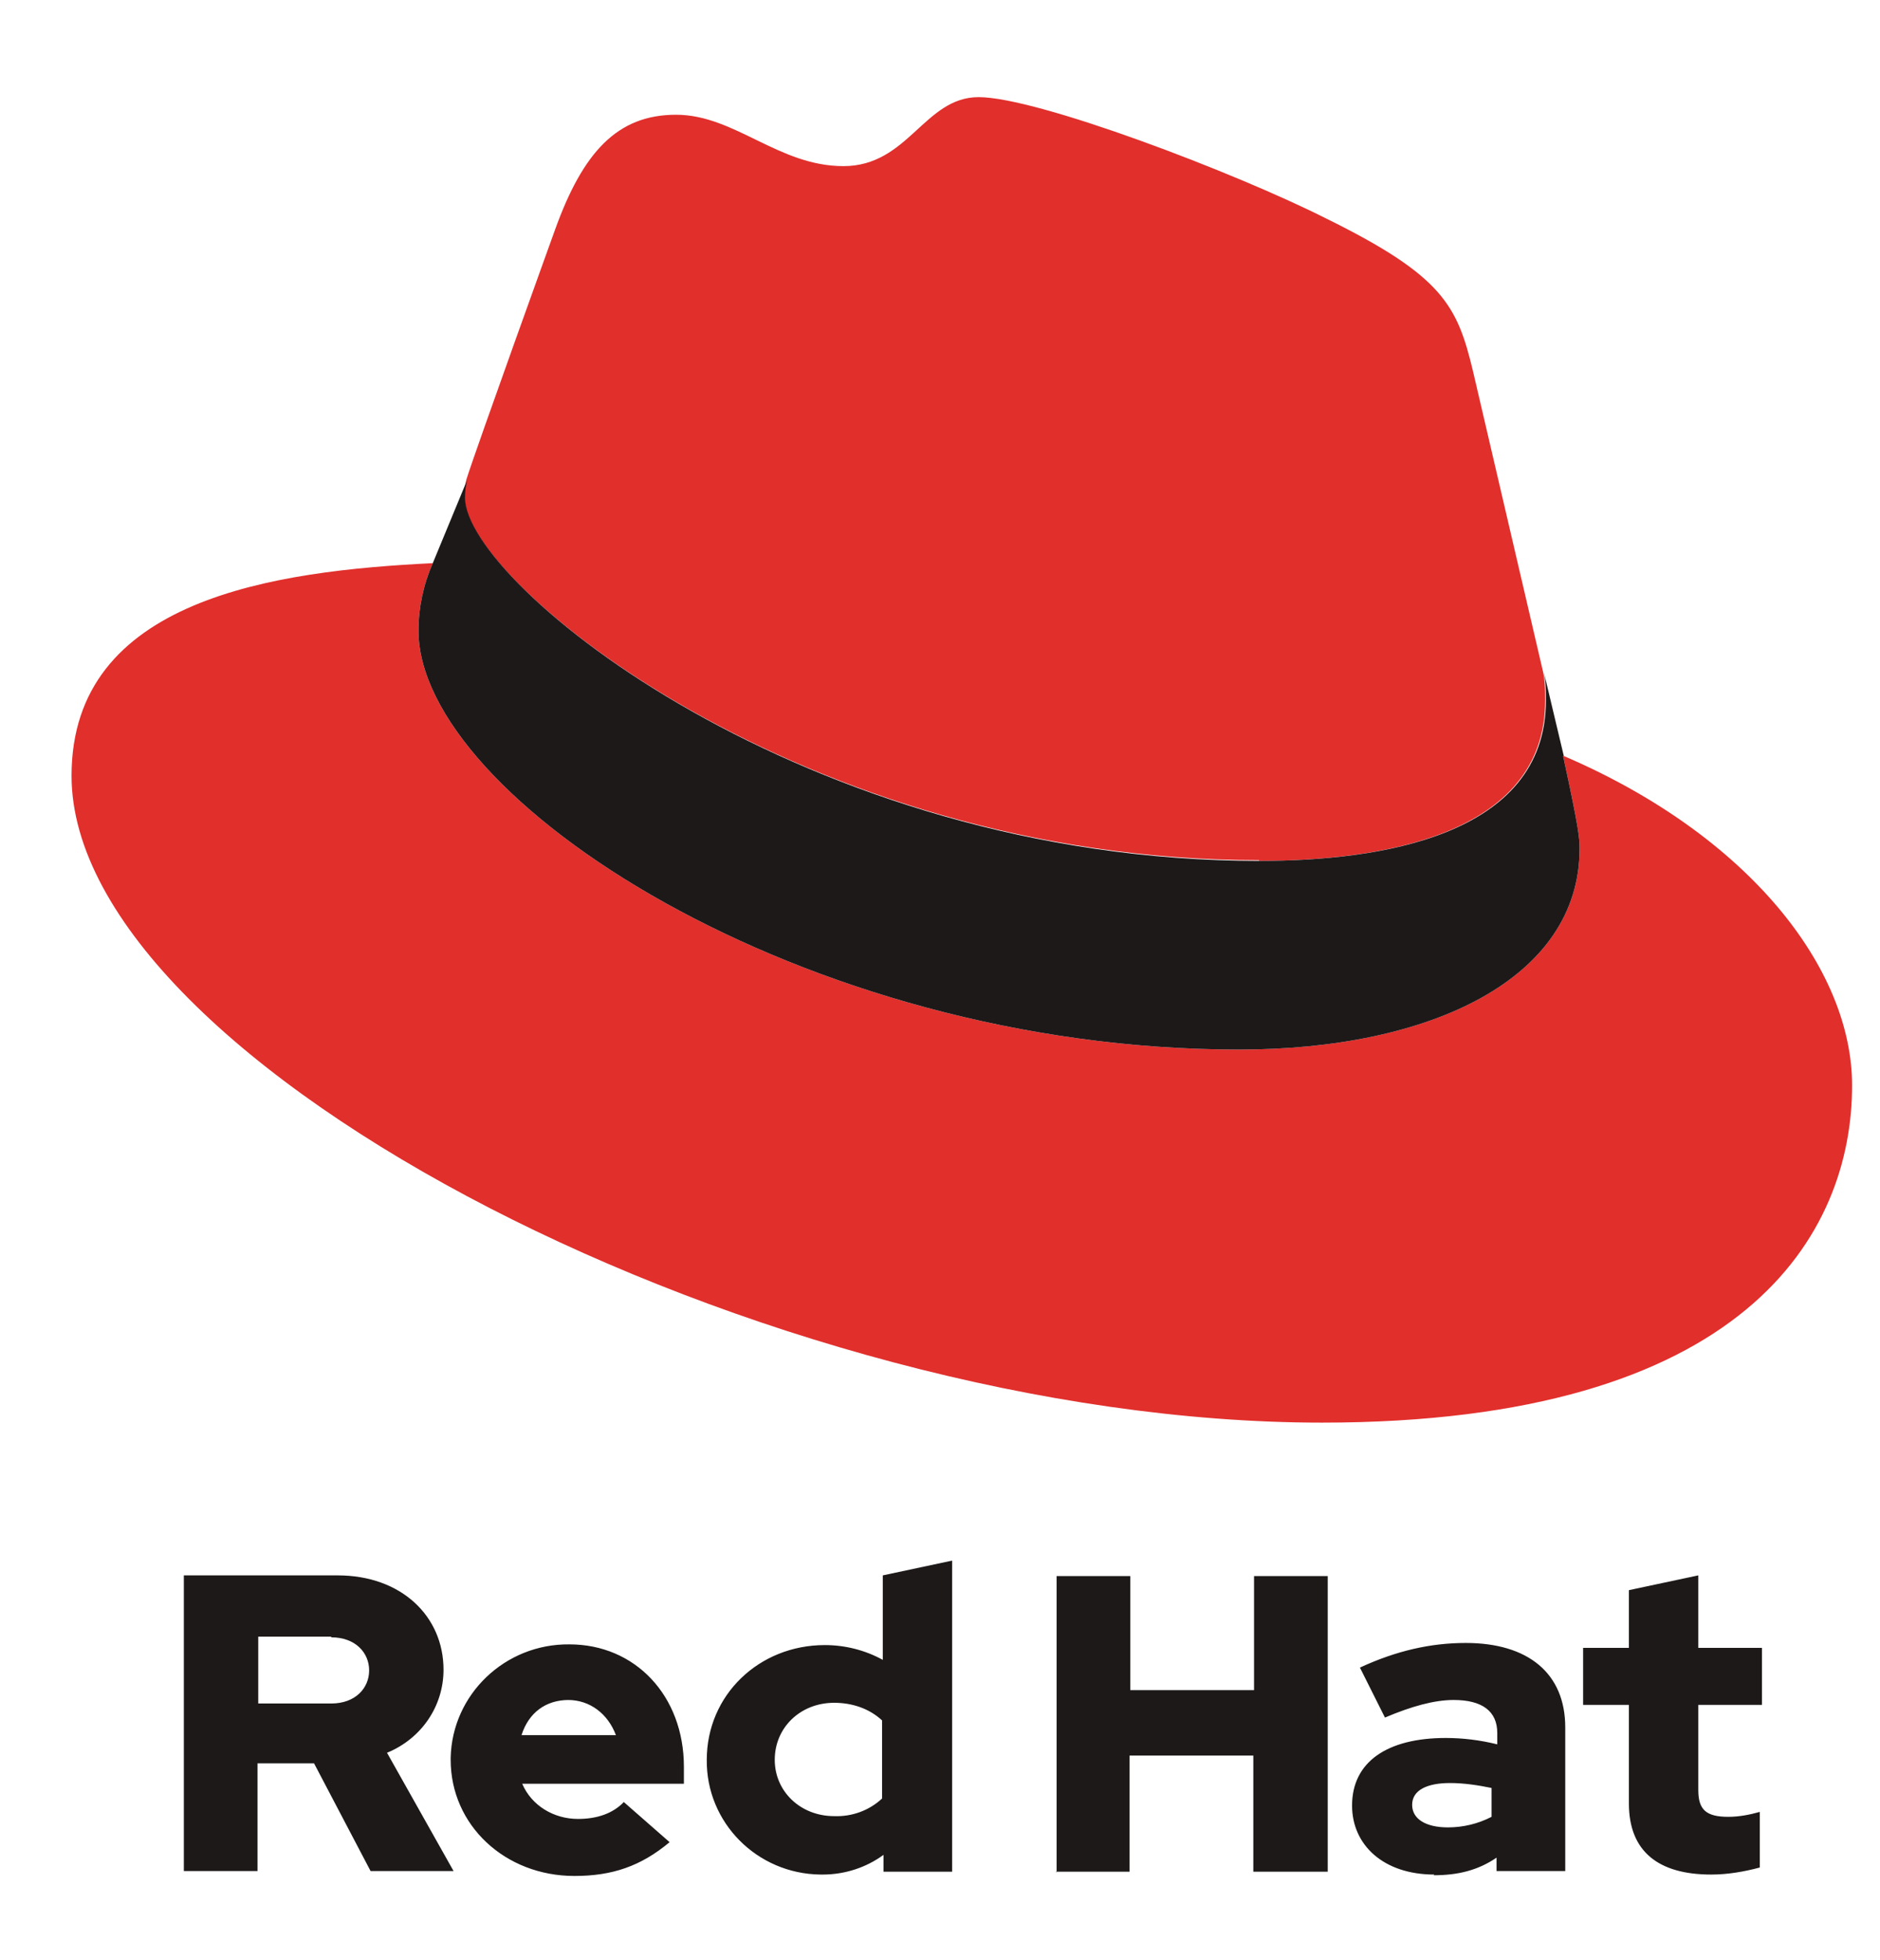 <svg width="71" height="74" viewBox="0 0 71 74" fill="none" xmlns="http://www.w3.org/2000/svg">
<g opacity="0.9">
<path fill-rule="evenodd" clip-rule="evenodd" d="M6.943 70.651H9.726V66.584H11.86L13.995 70.651H17.129L14.616 66.185C15.913 65.654 16.75 64.431 16.75 63.049C16.75 61.029 15.156 59.487 12.752 59.487H6.943V70.651ZM12.509 61.826C13.427 61.826 13.941 62.411 13.941 63.075C13.941 63.74 13.427 64.325 12.509 64.325H9.753V61.8H12.509V61.826ZM17.02 66.451C17.02 68.923 19.074 70.837 21.694 70.837C23.126 70.837 24.207 70.465 25.288 69.561L23.559 68.046C23.153 68.471 22.559 68.684 21.829 68.684C20.911 68.684 20.073 68.179 19.722 67.355H25.828V66.717C25.828 64.032 23.991 62.092 21.505 62.092C19.074 62.066 17.075 63.979 17.02 66.371C17.02 66.398 17.02 66.451 17.02 66.478V66.451ZM21.451 64.192C22.289 64.192 22.964 64.724 23.261 65.521H19.695C19.965 64.67 20.614 64.192 21.478 64.192H21.451ZM33.366 70.677H35.959V58.929L33.339 59.487V62.677C32.663 62.305 31.907 62.119 31.15 62.119C28.665 62.119 26.692 64.006 26.692 66.451C26.666 68.817 28.584 70.757 30.988 70.784H31.069C31.907 70.784 32.717 70.518 33.366 70.04V70.677V70.677ZM29.259 66.451C29.259 65.228 30.232 64.298 31.502 64.298C32.177 64.298 32.825 64.511 33.312 64.963V67.913C32.825 68.365 32.177 68.604 31.502 68.578C30.232 68.578 29.259 67.647 29.259 66.451ZM39.877 70.677H42.659V66.292H47.333V70.677H50.143V59.514H47.36V63.82H42.686V59.514H39.904V70.704L39.877 70.677ZM54.142 70.81C55.06 70.81 55.817 70.624 56.519 70.146V70.651H59.113V65.228C59.113 63.182 57.708 62.039 55.357 62.039C54.033 62.039 52.737 62.331 51.359 62.969L52.304 64.856C53.304 64.431 54.169 64.192 54.898 64.192C55.979 64.192 56.546 64.617 56.546 65.441V65.867C55.898 65.707 55.249 65.627 54.601 65.627C52.386 65.627 51.062 66.531 51.062 68.179C51.062 69.668 52.25 70.784 54.169 70.784L54.142 70.81ZM53.331 68.152C53.331 67.594 53.898 67.328 54.763 67.328C55.276 67.328 55.817 67.408 56.33 67.514V68.604C55.817 68.87 55.249 69.003 54.682 69.003C53.844 69.003 53.331 68.684 53.331 68.152ZM61.517 68.099C61.517 69.907 62.625 70.784 64.624 70.784C65.245 70.784 65.867 70.677 66.461 70.518V68.418C66.083 68.525 65.678 68.604 65.272 68.604C64.435 68.604 64.138 68.338 64.138 67.594V64.378H66.542V62.225H64.138V59.487L61.517 60.045V62.225H59.788V64.378H61.517V68.099V68.099Z" fill="#040000"/>
<path fill-rule="evenodd" clip-rule="evenodd" d="M59.032 28.547C59.653 31.392 59.653 31.684 59.653 32.056C59.653 36.92 54.087 39.632 46.793 39.632C30.286 39.632 15.805 30.116 15.805 23.816C15.805 22.939 15.994 22.062 16.345 21.265C10.401 21.557 2.702 22.593 2.702 29.292C2.702 40.243 29.043 53.719 49.927 53.719C65.921 53.719 69.946 46.596 69.946 40.987C69.946 36.575 66.056 31.551 59.059 28.547H59.032ZM47.55 32.508C51.98 32.508 58.356 31.604 58.356 26.448C58.356 26.049 58.356 25.65 58.248 25.252L55.627 14.008C55.033 11.536 54.493 10.42 50.062 8.24C46.631 6.512 39.174 3.668 36.959 3.668C34.906 3.668 34.311 6.273 31.853 6.273C29.394 6.273 27.746 4.333 25.531 4.333C23.315 4.333 22.019 5.741 20.965 8.665C20.965 8.665 17.993 16.905 17.615 18.101C17.561 18.314 17.534 18.553 17.534 18.766C17.534 21.982 30.367 32.481 47.55 32.481" fill="#DE1815"/>
<path fill-rule="evenodd" clip-rule="evenodd" d="M59.032 28.547C59.653 31.392 59.653 31.684 59.653 32.056C59.653 36.92 54.087 39.632 46.793 39.632C30.286 39.632 15.805 30.116 15.805 23.816C15.805 22.939 15.994 22.062 16.345 21.264L17.642 18.128C17.588 18.341 17.561 18.553 17.561 18.792C17.561 22.009 30.394 32.508 47.577 32.508C52.007 32.508 58.383 31.604 58.383 26.448C58.383 26.049 58.383 25.65 58.275 25.252L59.059 28.547H59.032Z" fill="#040000"/>
</g>
</svg>
